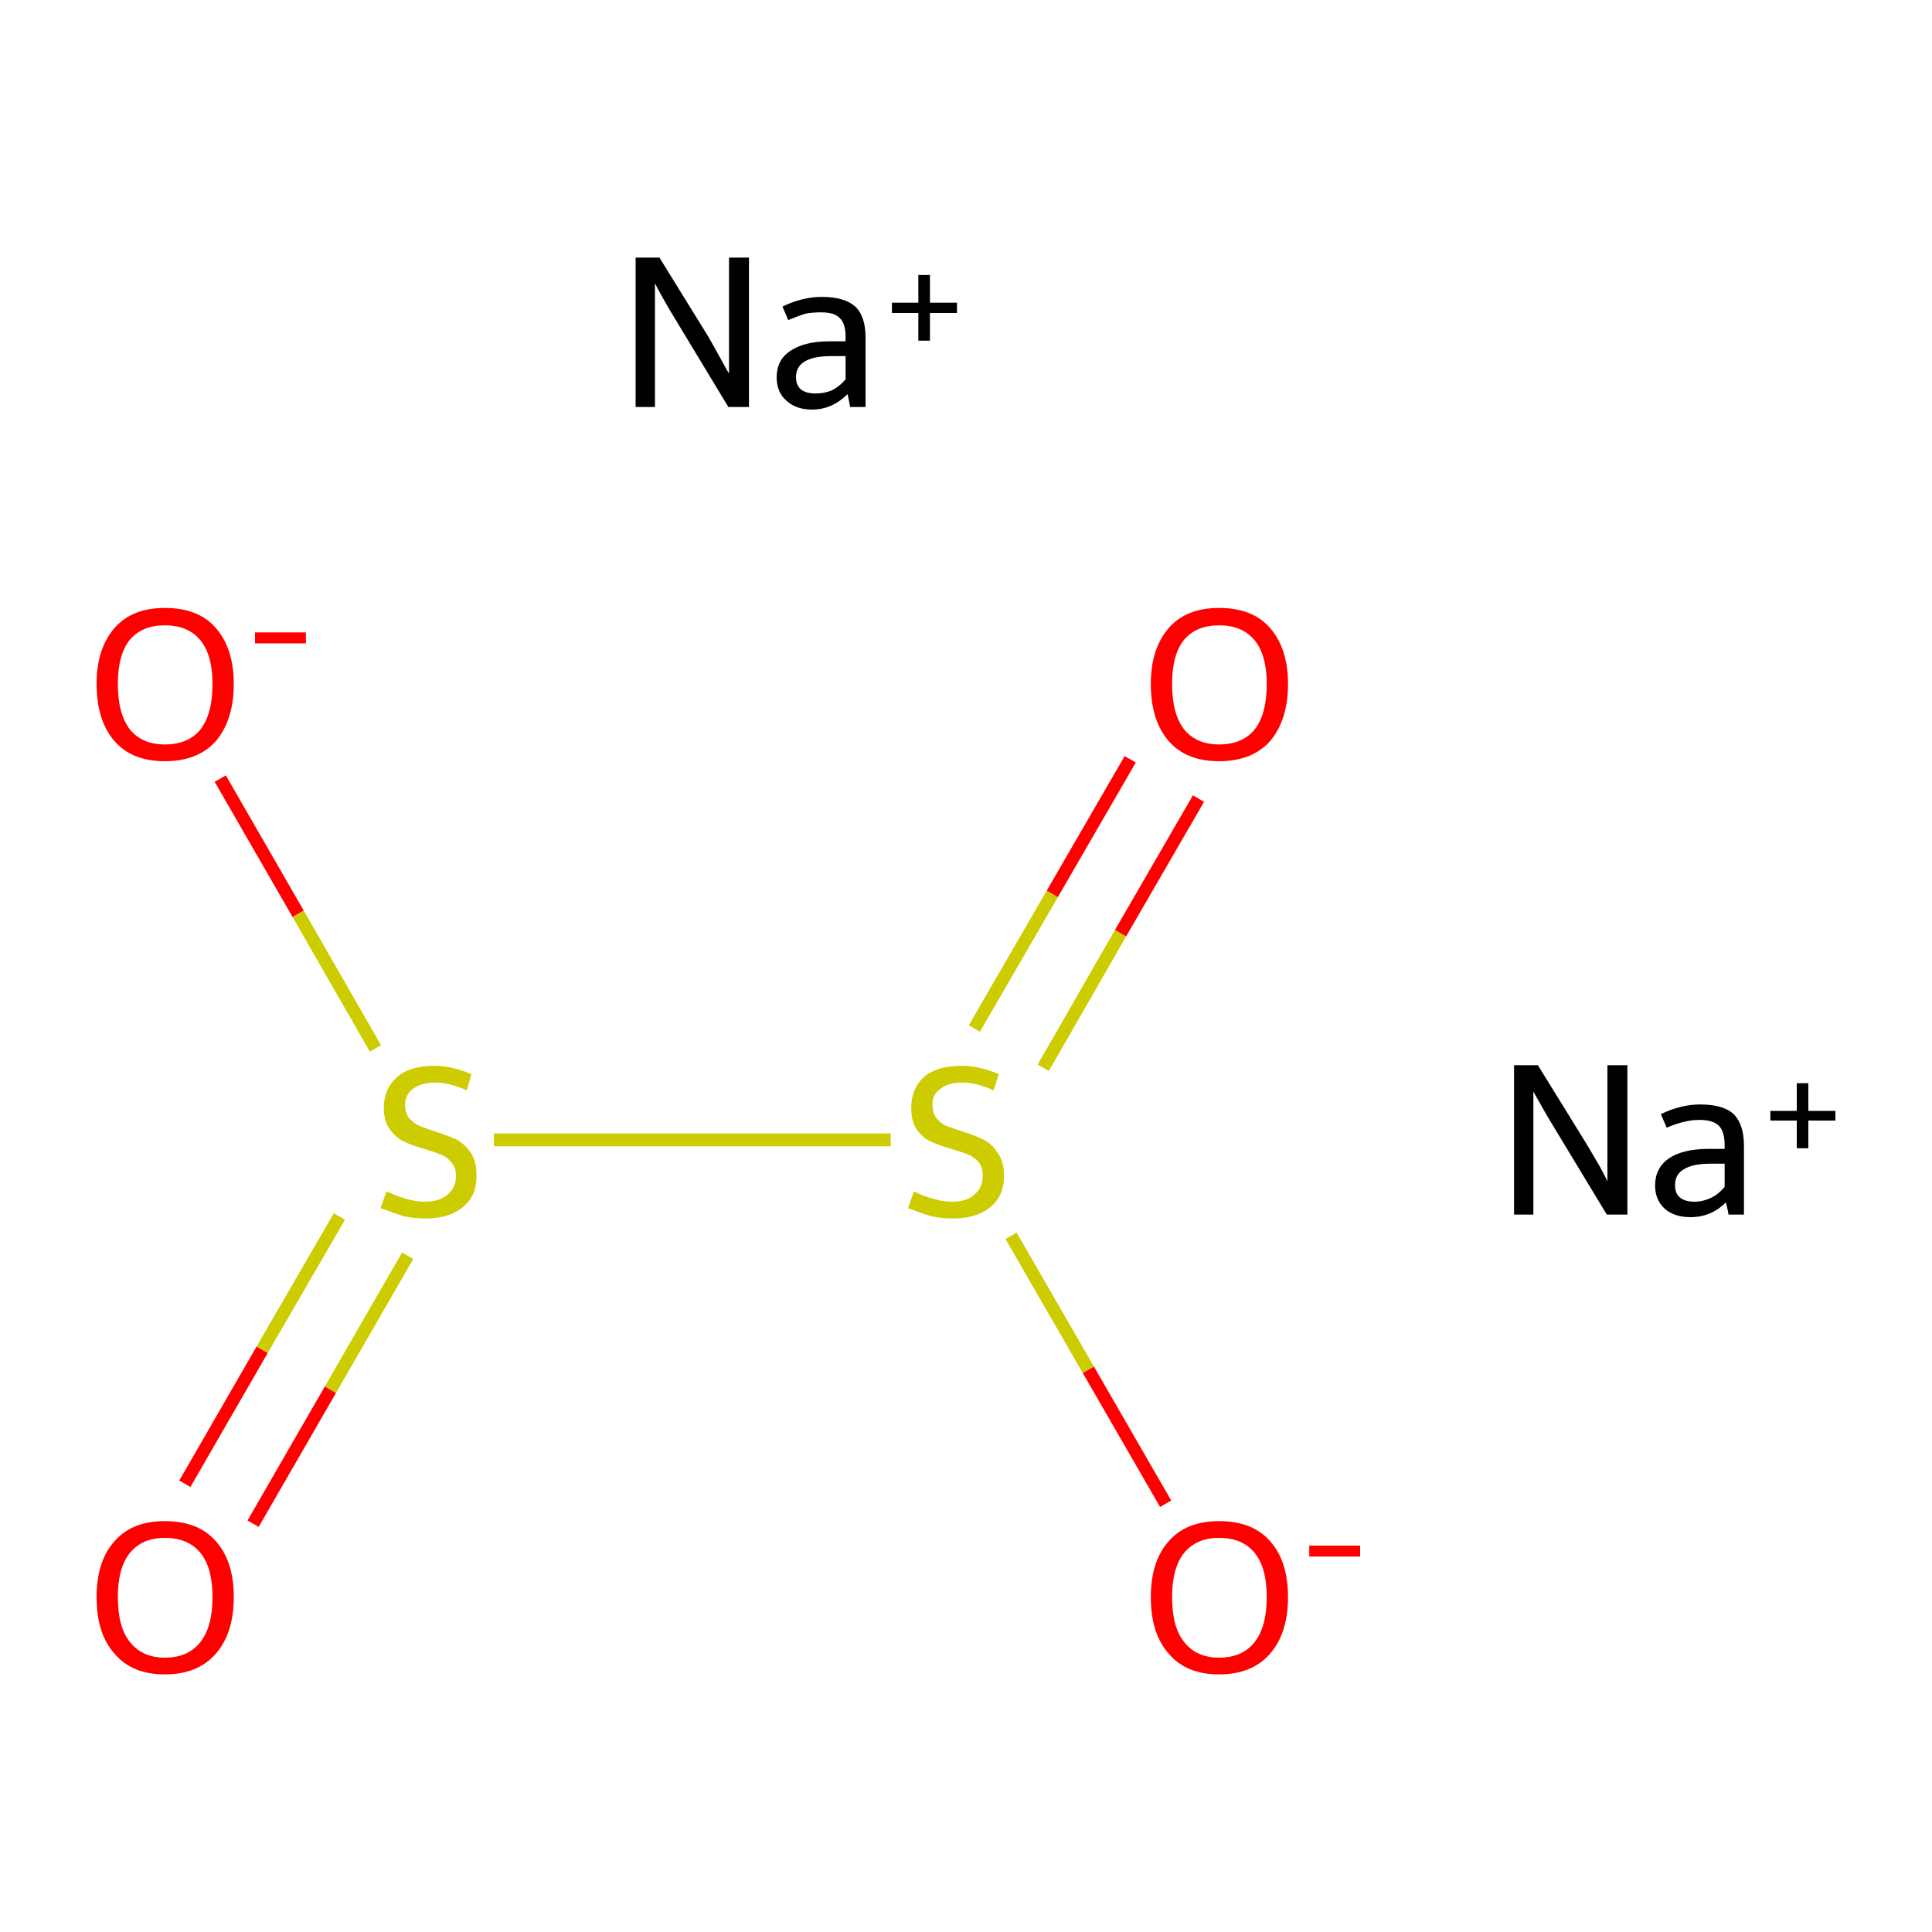 <?xml version='1.0' encoding='iso-8859-1'?>
<svg version='1.1' baseProfile='full'
              xmlns='http://www.w3.org/2000/svg'
                      xmlns:rdkit='http://www.rdkit.org/xml'
                      xmlns:xlink='http://www.w3.org/1999/xlink'
                  xml:space='preserve'
width='300px' height='300px' viewBox='0 0 300 300'>
<!-- END OF HEADER -->
<rect style='opacity:1.0;fill:#FFFFFF;stroke:none' width='300.0' height='300.0' x='0.0' y='0.0'> </rect>
<path class='bond-0 atom-0 atom-1' d='M 34.2,120.9 L 46.3,141.9' style='fill:none;fill-rule:evenodd;stroke:#FF0000;stroke-width:2.0px;stroke-linecap:butt;stroke-linejoin:miter;stroke-opacity:1' />
<path class='bond-0 atom-0 atom-1' d='M 46.3,141.9 L 58.3,162.8' style='fill:none;fill-rule:evenodd;stroke:#CCCC00;stroke-width:2.0px;stroke-linecap:butt;stroke-linejoin:miter;stroke-opacity:1' />
<path class='bond-1 atom-1 atom-2' d='M 52.7,188.9 L 40.7,209.6' style='fill:none;fill-rule:evenodd;stroke:#CCCC00;stroke-width:2.0px;stroke-linecap:butt;stroke-linejoin:miter;stroke-opacity:1' />
<path class='bond-1 atom-1 atom-2' d='M 40.7,209.6 L 28.7,230.4' style='fill:none;fill-rule:evenodd;stroke:#FF0000;stroke-width:2.0px;stroke-linecap:butt;stroke-linejoin:miter;stroke-opacity:1' />
<path class='bond-1 atom-1 atom-2' d='M 63.3,195.0 L 51.3,215.8' style='fill:none;fill-rule:evenodd;stroke:#CCCC00;stroke-width:2.0px;stroke-linecap:butt;stroke-linejoin:miter;stroke-opacity:1' />
<path class='bond-1 atom-1 atom-2' d='M 51.3,215.8 L 39.3,236.6' style='fill:none;fill-rule:evenodd;stroke:#FF0000;stroke-width:2.0px;stroke-linecap:butt;stroke-linejoin:miter;stroke-opacity:1' />
<path class='bond-2 atom-1 atom-3' d='M 76.7,177.0 L 138.3,177.0' style='fill:none;fill-rule:evenodd;stroke:#CCCC00;stroke-width:2.0px;stroke-linecap:butt;stroke-linejoin:miter;stroke-opacity:1' />
<path class='bond-3 atom-3 atom-4' d='M 162.0,165.8 L 174.0,144.9' style='fill:none;fill-rule:evenodd;stroke:#CCCC00;stroke-width:2.0px;stroke-linecap:butt;stroke-linejoin:miter;stroke-opacity:1' />
<path class='bond-3 atom-3 atom-4' d='M 174.0,144.9 L 186.1,124.0' style='fill:none;fill-rule:evenodd;stroke:#FF0000;stroke-width:2.0px;stroke-linecap:butt;stroke-linejoin:miter;stroke-opacity:1' />
<path class='bond-3 atom-3 atom-4' d='M 151.3,159.7 L 163.4,138.8' style='fill:none;fill-rule:evenodd;stroke:#CCCC00;stroke-width:2.0px;stroke-linecap:butt;stroke-linejoin:miter;stroke-opacity:1' />
<path class='bond-3 atom-3 atom-4' d='M 163.4,138.8 L 175.5,117.9' style='fill:none;fill-rule:evenodd;stroke:#FF0000;stroke-width:2.0px;stroke-linecap:butt;stroke-linejoin:miter;stroke-opacity:1' />
<path class='bond-4 atom-3 atom-5' d='M 157.0,191.9 L 169.0,212.7' style='fill:none;fill-rule:evenodd;stroke:#CCCC00;stroke-width:2.0px;stroke-linecap:butt;stroke-linejoin:miter;stroke-opacity:1' />
<path class='bond-4 atom-3 atom-5' d='M 169.0,212.7 L 181.0,233.5' style='fill:none;fill-rule:evenodd;stroke:#FF0000;stroke-width:2.0px;stroke-linecap:butt;stroke-linejoin:miter;stroke-opacity:1' />
<path class='atom-0' d='M 15.0 106.2
Q 15.0 100.7, 17.8 97.5
Q 20.5 94.4, 25.6 94.4
Q 30.8 94.4, 33.5 97.5
Q 36.3 100.7, 36.3 106.2
Q 36.3 111.8, 33.5 115.1
Q 30.7 118.2, 25.6 118.2
Q 20.5 118.2, 17.8 115.1
Q 15.0 111.9, 15.0 106.2
M 25.6 115.6
Q 29.2 115.6, 31.1 113.3
Q 33.0 110.9, 33.0 106.2
Q 33.0 101.7, 31.1 99.4
Q 29.2 97.1, 25.6 97.1
Q 22.1 97.1, 20.2 99.3
Q 18.3 101.6, 18.3 106.2
Q 18.3 110.9, 20.2 113.3
Q 22.1 115.6, 25.6 115.6
' fill='#FF0000'/>
<path class='atom-0' d='M 39.6 98.2
L 47.5 98.2
L 47.5 99.9
L 39.6 99.9
L 39.6 98.2
' fill='#FF0000'/>
<path class='atom-1' d='M 60.0 185.0
Q 60.3 185.1, 61.4 185.6
Q 62.4 186.0, 63.6 186.3
Q 64.8 186.6, 66.0 186.6
Q 68.2 186.6, 69.5 185.5
Q 70.8 184.4, 70.8 182.6
Q 70.8 181.3, 70.1 180.5
Q 69.5 179.7, 68.5 179.3
Q 67.5 178.9, 65.9 178.4
Q 63.8 177.8, 62.6 177.2
Q 61.4 176.6, 60.5 175.3
Q 59.6 174.1, 59.6 172.0
Q 59.6 169.1, 61.6 167.3
Q 63.6 165.5, 67.5 165.5
Q 70.2 165.5, 73.2 166.8
L 72.5 169.3
Q 69.7 168.1, 67.6 168.1
Q 65.4 168.1, 64.1 169.1
Q 62.9 170.0, 62.9 171.6
Q 62.9 172.8, 63.5 173.6
Q 64.2 174.4, 65.1 174.8
Q 66.0 175.2, 67.6 175.7
Q 69.7 176.4, 71.0 177.0
Q 72.2 177.7, 73.1 179.0
Q 74.0 180.3, 74.0 182.6
Q 74.0 185.8, 71.8 187.5
Q 69.7 189.2, 66.1 189.2
Q 64.1 189.2, 62.5 188.8
Q 61.0 188.3, 59.1 187.6
L 60.0 185.0
' fill='#CCCC00'/>
<path class='atom-2' d='M 15.0 248.0
Q 15.0 242.4, 17.8 239.3
Q 20.5 236.2, 25.6 236.2
Q 30.8 236.2, 33.5 239.3
Q 36.3 242.4, 36.3 248.0
Q 36.3 253.6, 33.5 256.8
Q 30.7 260.0, 25.6 260.0
Q 20.5 260.0, 17.8 256.8
Q 15.0 253.7, 15.0 248.0
M 25.6 257.4
Q 29.2 257.4, 31.1 255.0
Q 33.0 252.6, 33.0 248.0
Q 33.0 243.4, 31.1 241.1
Q 29.2 238.8, 25.6 238.8
Q 22.1 238.8, 20.2 241.1
Q 18.3 243.4, 18.3 248.0
Q 18.3 252.7, 20.2 255.0
Q 22.1 257.4, 25.6 257.4
' fill='#FF0000'/>
<path class='atom-3' d='M 141.9 185.0
Q 142.1 185.1, 143.2 185.6
Q 144.3 186.0, 145.5 186.3
Q 146.7 186.6, 147.9 186.6
Q 150.1 186.6, 151.3 185.5
Q 152.6 184.4, 152.6 182.6
Q 152.6 181.3, 152.0 180.5
Q 151.3 179.7, 150.4 179.3
Q 149.4 178.9, 147.7 178.4
Q 145.7 177.8, 144.4 177.2
Q 143.2 176.6, 142.3 175.3
Q 141.5 174.1, 141.5 172.0
Q 141.5 169.1, 143.4 167.3
Q 145.4 165.5, 149.4 165.5
Q 152.1 165.5, 155.1 166.8
L 154.3 169.3
Q 151.6 168.1, 149.5 168.1
Q 147.2 168.1, 146.0 169.1
Q 144.7 170.0, 144.8 171.6
Q 144.8 172.8, 145.4 173.6
Q 146.0 174.4, 146.9 174.8
Q 147.9 175.2, 149.5 175.7
Q 151.6 176.4, 152.8 177.0
Q 154.1 177.7, 154.9 179.0
Q 155.9 180.3, 155.9 182.6
Q 155.9 185.8, 153.7 187.5
Q 151.6 189.2, 148.0 189.2
Q 145.9 189.2, 144.4 188.8
Q 142.8 188.3, 141.0 187.6
L 141.9 185.0
' fill='#CCCC00'/>
<path class='atom-4' d='M 178.7 106.2
Q 178.7 100.7, 181.5 97.5
Q 184.2 94.4, 189.3 94.4
Q 194.5 94.4, 197.2 97.5
Q 200.0 100.7, 200.0 106.2
Q 200.0 111.8, 197.2 115.1
Q 194.4 118.2, 189.3 118.2
Q 184.2 118.2, 181.5 115.1
Q 178.7 111.9, 178.7 106.2
M 189.3 115.6
Q 192.9 115.6, 194.8 113.3
Q 196.7 110.9, 196.7 106.2
Q 196.7 101.7, 194.8 99.4
Q 192.9 97.1, 189.3 97.1
Q 185.8 97.1, 183.9 99.3
Q 182.0 101.6, 182.0 106.2
Q 182.0 110.9, 183.9 113.3
Q 185.8 115.6, 189.3 115.6
' fill='#FF0000'/>
<path class='atom-5' d='M 178.7 248.0
Q 178.7 242.4, 181.5 239.3
Q 184.2 236.2, 189.3 236.2
Q 194.5 236.2, 197.2 239.3
Q 200.0 242.4, 200.0 248.0
Q 200.0 253.6, 197.2 256.8
Q 194.4 260.0, 189.3 260.0
Q 184.2 260.0, 181.5 256.8
Q 178.7 253.7, 178.7 248.0
M 189.3 257.4
Q 192.9 257.4, 194.8 255.0
Q 196.7 252.6, 196.7 248.0
Q 196.7 243.4, 194.8 241.1
Q 192.9 238.8, 189.3 238.8
Q 185.8 238.8, 183.9 241.1
Q 182.0 243.4, 182.0 248.0
Q 182.0 252.7, 183.9 255.0
Q 185.8 257.4, 189.3 257.4
' fill='#FF0000'/>
<path class='atom-5' d='M 203.3 240.0
L 211.2 240.0
L 211.2 241.7
L 203.3 241.7
L 203.3 240.0
' fill='#FF0000'/>
<path class='atom-6' d='M 102.4 40.0
L 110.0 52.3
Q 110.7 53.5, 111.9 55.7
Q 113.1 57.9, 113.2 58.0
L 113.2 40.0
L 116.3 40.0
L 116.3 63.2
L 113.1 63.2
L 105.0 49.8
Q 104.0 48.2, 103.0 46.4
Q 102.0 44.6, 101.7 44.0
L 101.7 63.2
L 98.7 63.2
L 98.7 40.0
L 102.4 40.0
' fill='#000000'/>
<path class='atom-6' d='M 120.6 58.6
Q 120.6 55.9, 122.7 54.5
Q 124.9 53.0, 128.8 53.0
L 131.3 53.0
L 131.3 52.3
Q 131.3 50.2, 130.4 49.4
Q 129.6 48.5, 127.5 48.5
Q 126.2 48.5, 125.1 48.7
Q 124.1 49.0, 122.4 49.7
L 121.5 47.6
Q 124.6 46.1, 127.6 46.1
Q 131.1 46.1, 132.8 47.6
Q 134.4 49.1, 134.4 52.4
L 134.4 63.2
L 132.0 63.2
Q 132.0 63.0, 131.9 62.6
Q 131.8 62.0, 131.6 61.2
Q 129.2 63.6, 126.1 63.6
Q 123.6 63.6, 122.1 62.2
Q 120.6 60.9, 120.6 58.6
M 123.6 58.6
Q 123.6 59.8, 124.4 60.5
Q 125.2 61.1, 126.7 61.1
Q 128.0 61.1, 129.2 60.6
Q 130.5 59.9, 131.3 58.9
L 131.3 55.3
L 129.0 55.3
Q 126.4 55.3, 125.0 56.1
Q 123.6 56.9, 123.6 58.6
' fill='#000000'/>
<path class='atom-6' d='M 138.5 47.0
L 142.6 47.0
L 142.6 42.7
L 144.4 42.7
L 144.4 47.0
L 148.6 47.0
L 148.6 48.6
L 144.4 48.6
L 144.4 52.9
L 142.6 52.9
L 142.6 48.6
L 138.5 48.6
L 138.5 47.0
' fill='#000000'/>
<path class='atom-7' d='M 238.8 165.4
L 246.4 177.7
Q 247.1 178.9, 248.4 181.1
Q 249.6 183.3, 249.6 183.5
L 249.6 165.4
L 252.7 165.4
L 252.7 188.6
L 249.5 188.6
L 241.4 175.2
Q 240.4 173.6, 239.4 171.8
Q 238.4 170.0, 238.1 169.5
L 238.1 188.6
L 235.1 188.6
L 235.1 165.4
L 238.8 165.4
' fill='#000000'/>
<path class='atom-7' d='M 257.0 184.1
Q 257.0 181.4, 259.1 179.9
Q 261.3 178.4, 265.3 178.4
L 267.8 178.4
L 267.8 177.8
Q 267.8 175.7, 266.9 174.8
Q 266.0 173.9, 263.9 173.9
Q 262.6 173.9, 261.5 174.2
Q 260.5 174.4, 258.8 175.1
L 257.9 173.0
Q 261.0 171.5, 264.0 171.5
Q 267.6 171.5, 269.2 173.0
Q 270.8 174.6, 270.8 177.9
L 270.8 188.6
L 268.4 188.6
Q 268.4 188.5, 268.3 188.0
Q 268.2 187.5, 268.0 186.7
Q 265.7 189.0, 262.5 189.0
Q 260.0 189.0, 258.5 187.7
Q 257.0 186.3, 257.0 184.1
M 260.1 184.0
Q 260.1 185.3, 260.8 185.9
Q 261.6 186.6, 263.1 186.6
Q 264.4 186.6, 265.7 186.0
Q 266.9 185.4, 267.8 184.3
L 267.8 180.7
L 265.5 180.7
Q 262.8 180.7, 261.4 181.6
Q 260.1 182.4, 260.1 184.0
' fill='#000000'/>
<path class='atom-7' d='M 274.9 172.5
L 279.0 172.5
L 279.0 168.2
L 280.8 168.2
L 280.8 172.5
L 285.0 172.5
L 285.0 174.0
L 280.8 174.0
L 280.8 178.3
L 279.0 178.3
L 279.0 174.0
L 274.9 174.0
L 274.9 172.5
' fill='#000000'/>
</svg>
